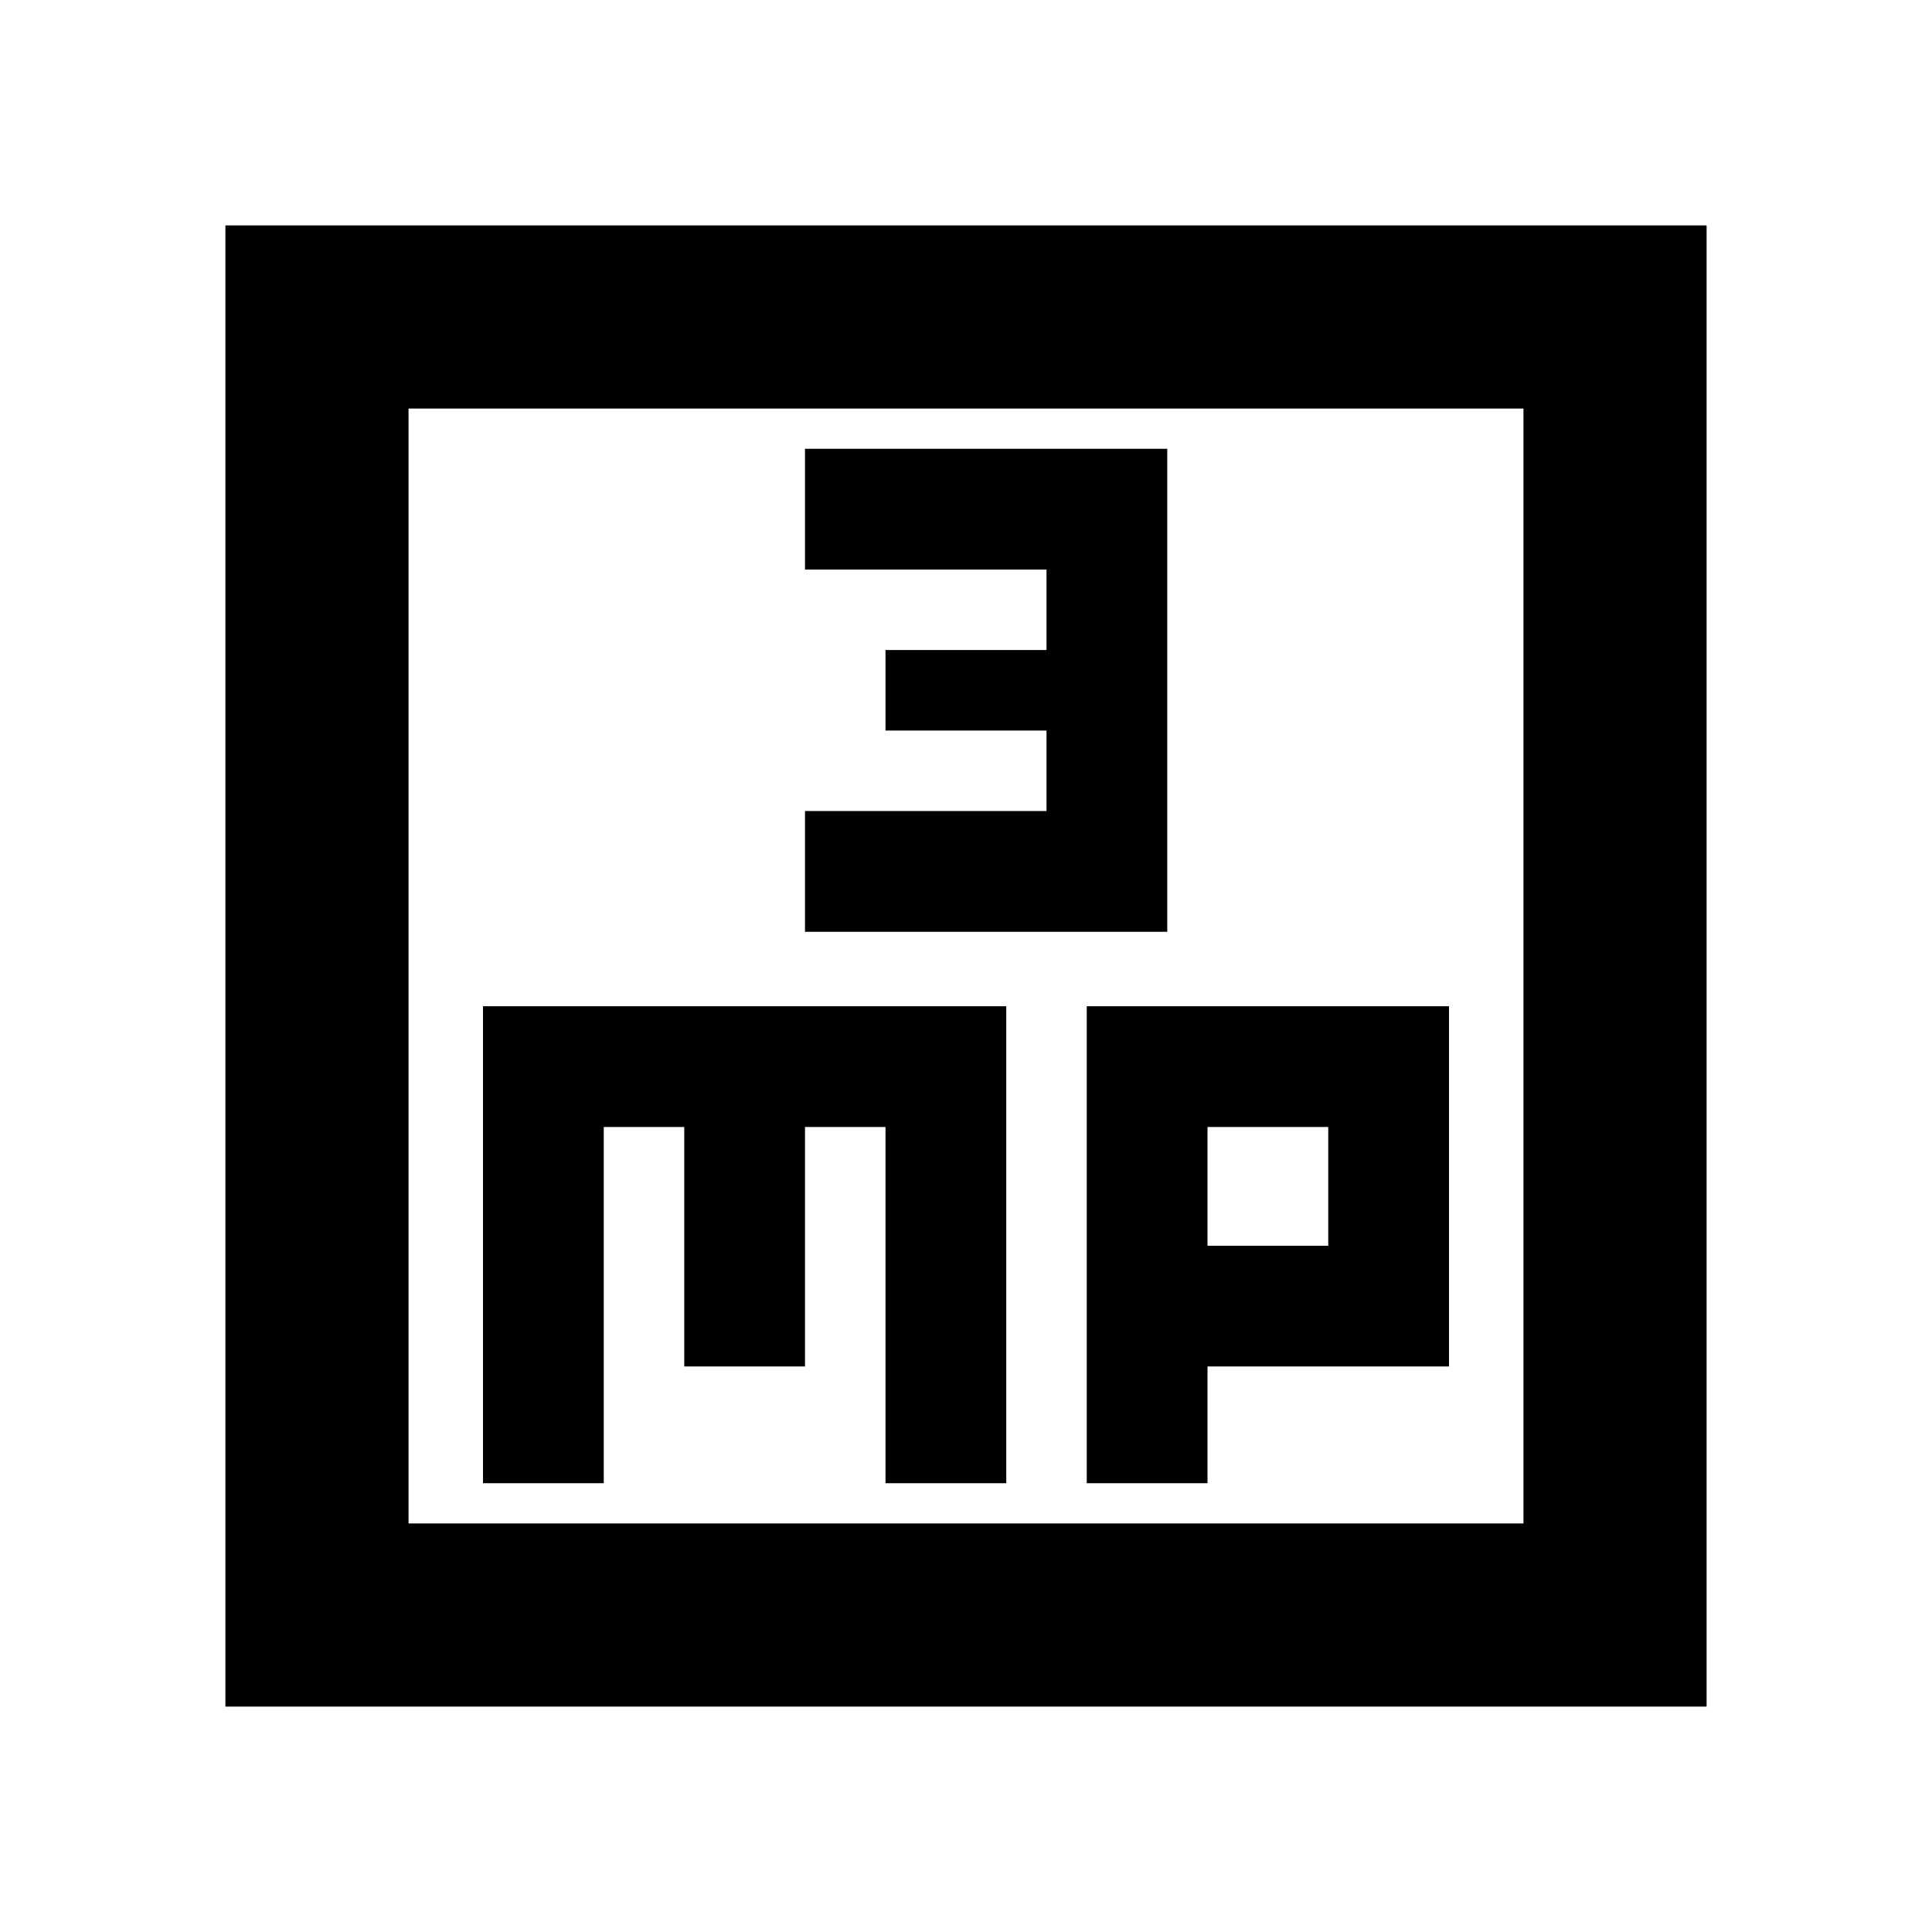 <svg xmlns="http://www.w3.org/2000/svg" height="24" width="24"><path d="M10 11.575h4.5v-6H10v1.5h3v1h-2v1h2v1h-3ZM2.8 21.2V2.8h18.4v18.4Zm2.275-2.275h13.85V5.075H5.075Zm.925-.5h1.5V14h1v2.975H10V14h1v4.425h1.5V12.5H6Zm7.5 0H15v-1.45h3V12.5h-4.5ZM15 14h1.5v1.475H15ZM5.075 5.075v13.85Z"/></svg>